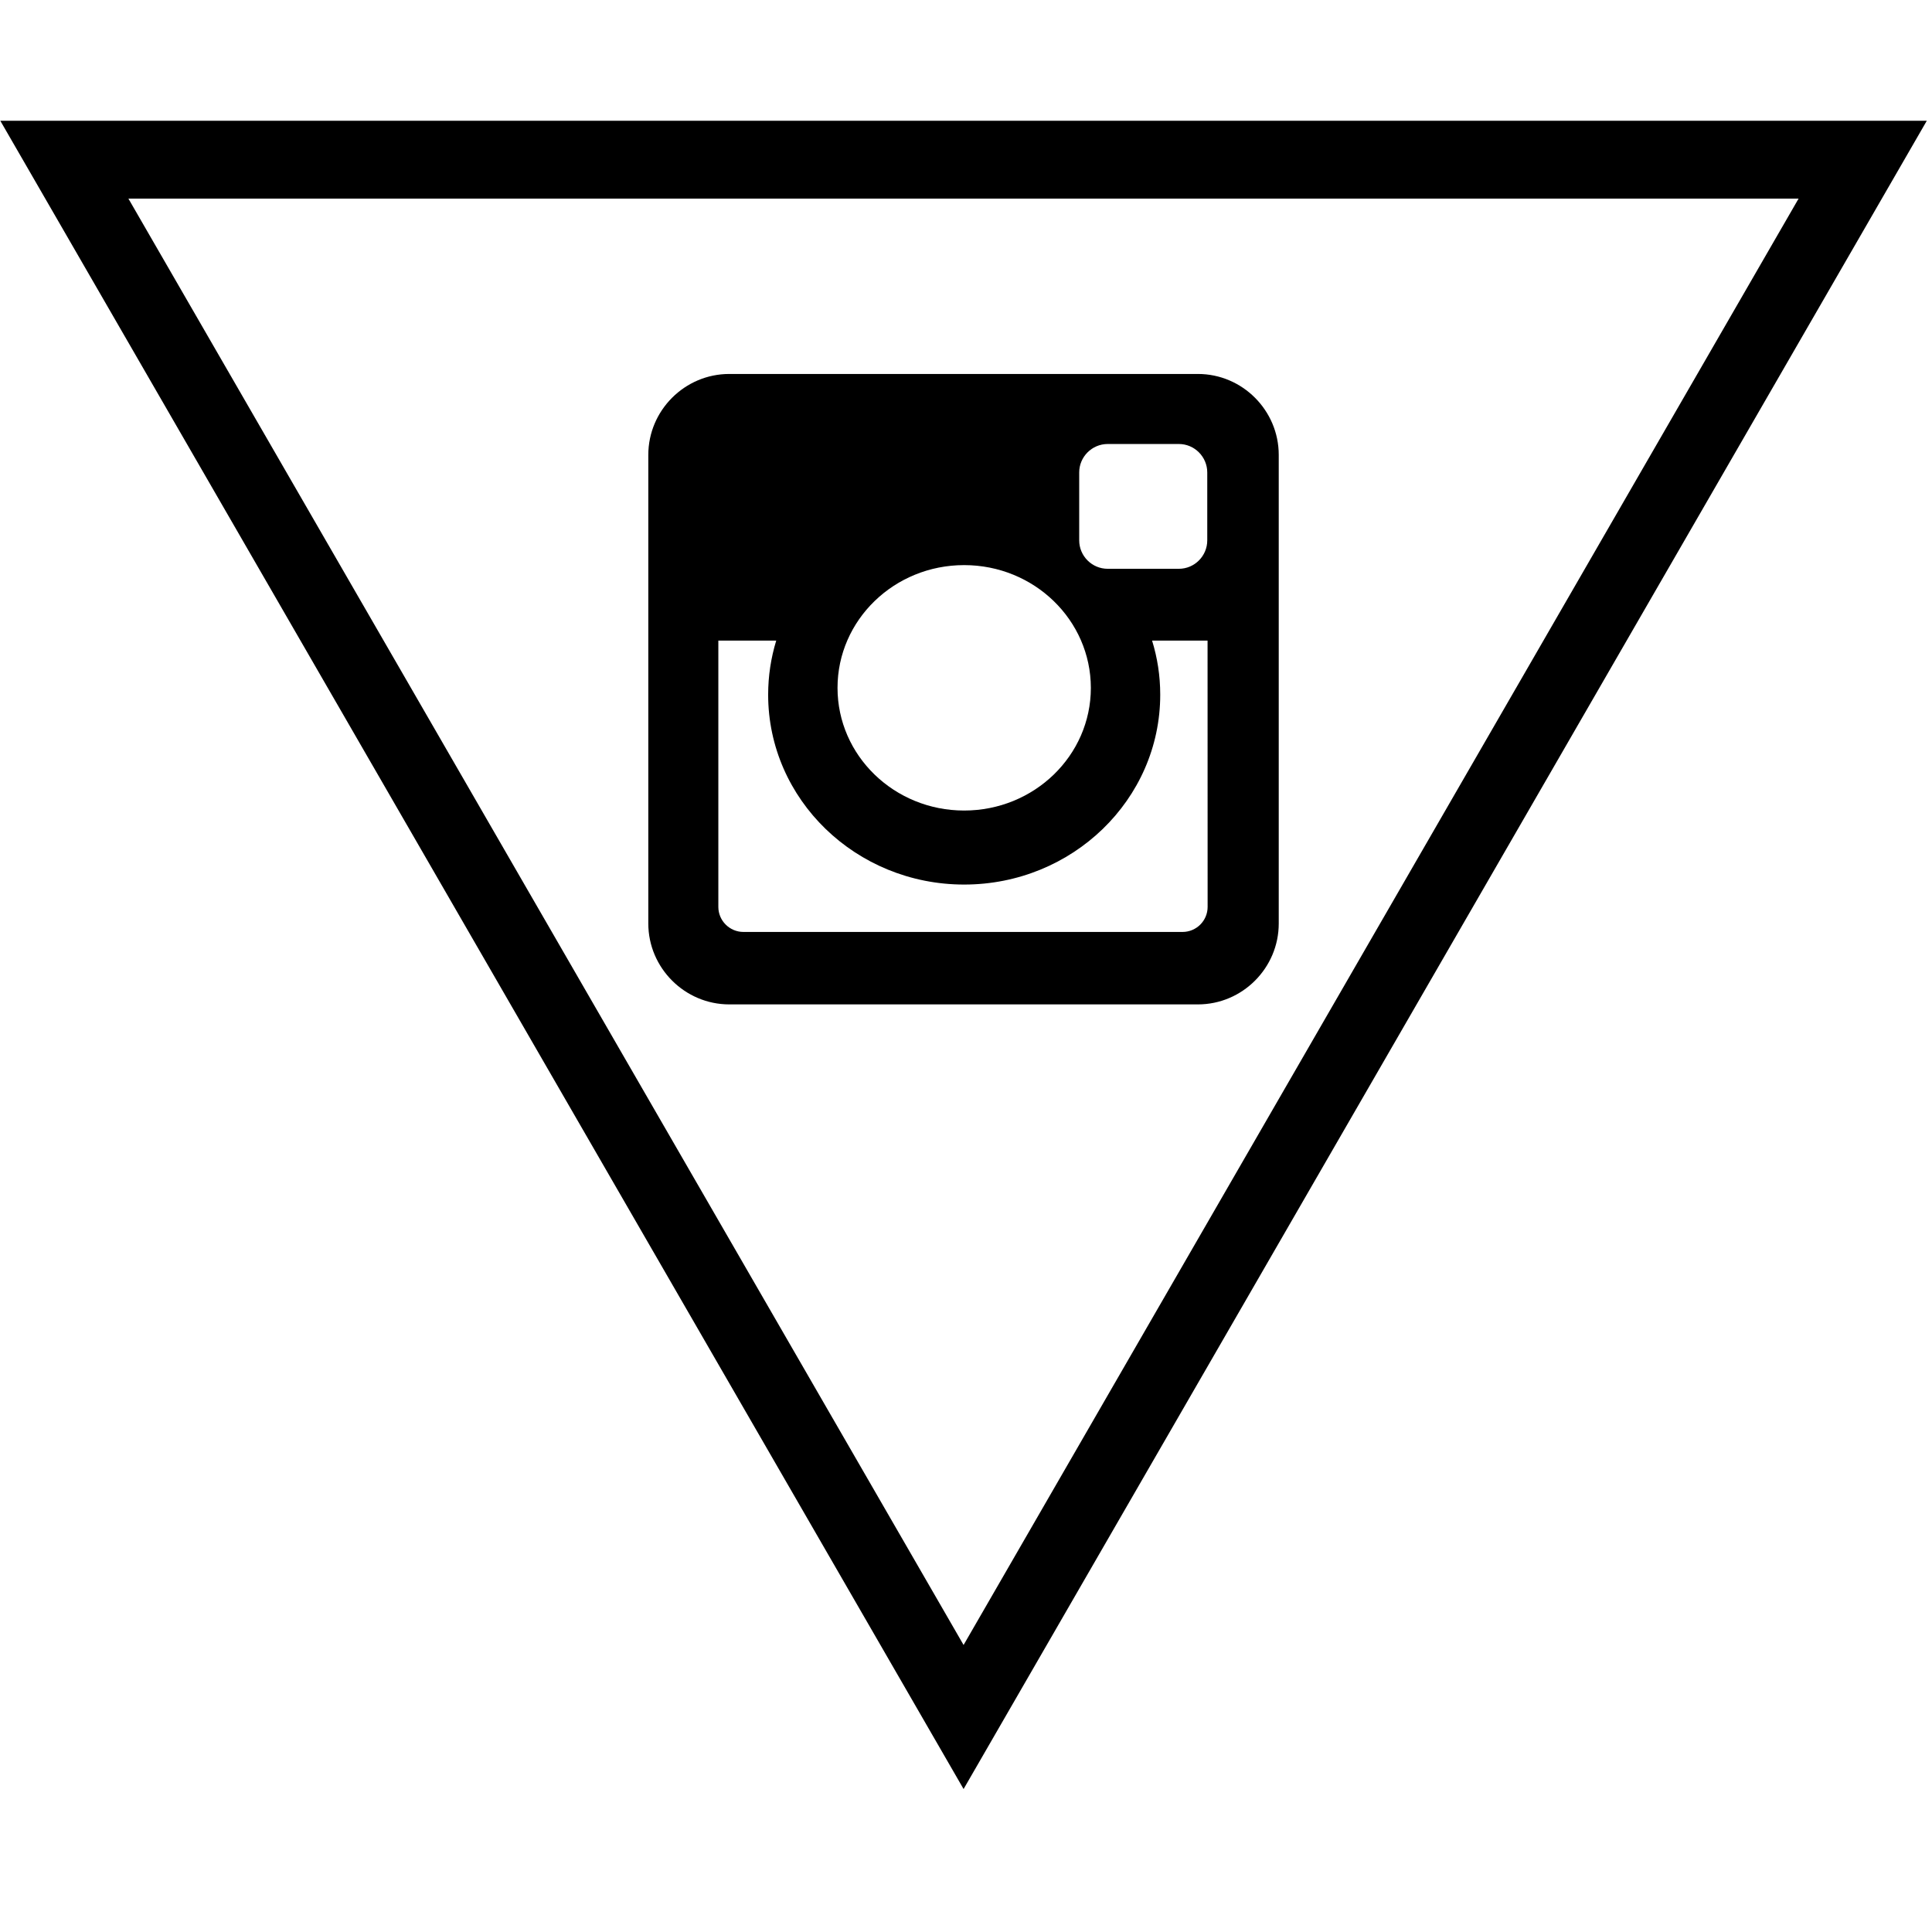 <?xml version="1.0" encoding="utf-8"?>
<!-- Generator: Adobe Illustrator 16.0.0, SVG Export Plug-In . SVG Version: 6.00 Build 0)  -->
<!DOCTYPE svg PUBLIC "-//W3C//DTD SVG 1.1//EN" "http://www.w3.org/Graphics/SVG/1.1/DTD/svg11.dtd">
<svg version="1.1" id="Layer_1" xmlns="http://www.w3.org/2000/svg" xmlns:xlink="http://www.w3.org/1999/xlink" x="0px" y="0px"
	 width="32px" height="32px" viewBox="16 16 32 32" enable-background="new 16 16 32 32" xml:space="preserve">
<g>
	<path d="M28.079,22.194h7.762c0.737,0,1.339,0.604,1.339,1.341v7.761c0,0.737-0.602,1.34-1.339,1.34h-7.762
		c-0.737,0-1.341-0.604-1.341-1.34v-7.761C26.738,22.797,27.342,22.194,28.079,22.194z M34.347,23.354
		c-0.261,0-0.472,0.213-0.472,0.471v1.125c0,0.259,0.211,0.471,0.472,0.471h1.179c0.259,0,0.47-0.212,0.47-0.471v-1.125
		c0-0.258-0.211-0.471-0.47-0.471H34.347z M36.001,26.61h-0.919c0.088,0.284,0.135,0.584,0.135,0.896
		c0,1.737-1.455,3.145-3.248,3.145c-1.791,0-3.246-1.409-3.246-3.145c0-0.312,0.047-0.612,0.134-0.896h-0.959v4.411
		c0,0.229,0.187,0.415,0.416,0.415h7.272c0.229,0,0.416-0.185,0.416-0.415L36.001,26.61L36.001,26.61z M31.969,25.36
		c-1.157,0-2.097,0.909-2.097,2.033c0,1.122,0.939,2.032,2.097,2.032c1.16,0,2.099-0.91,2.099-2.032
		C34.066,26.269,33.128,25.36,31.969,25.36z"/>
	<path d="M47.914,18H16.005L31.96,45.632L47.914,18z M18.127,19.29H45.79L31.96,43.246L18.127,19.29z"/>
</g>
</svg>
